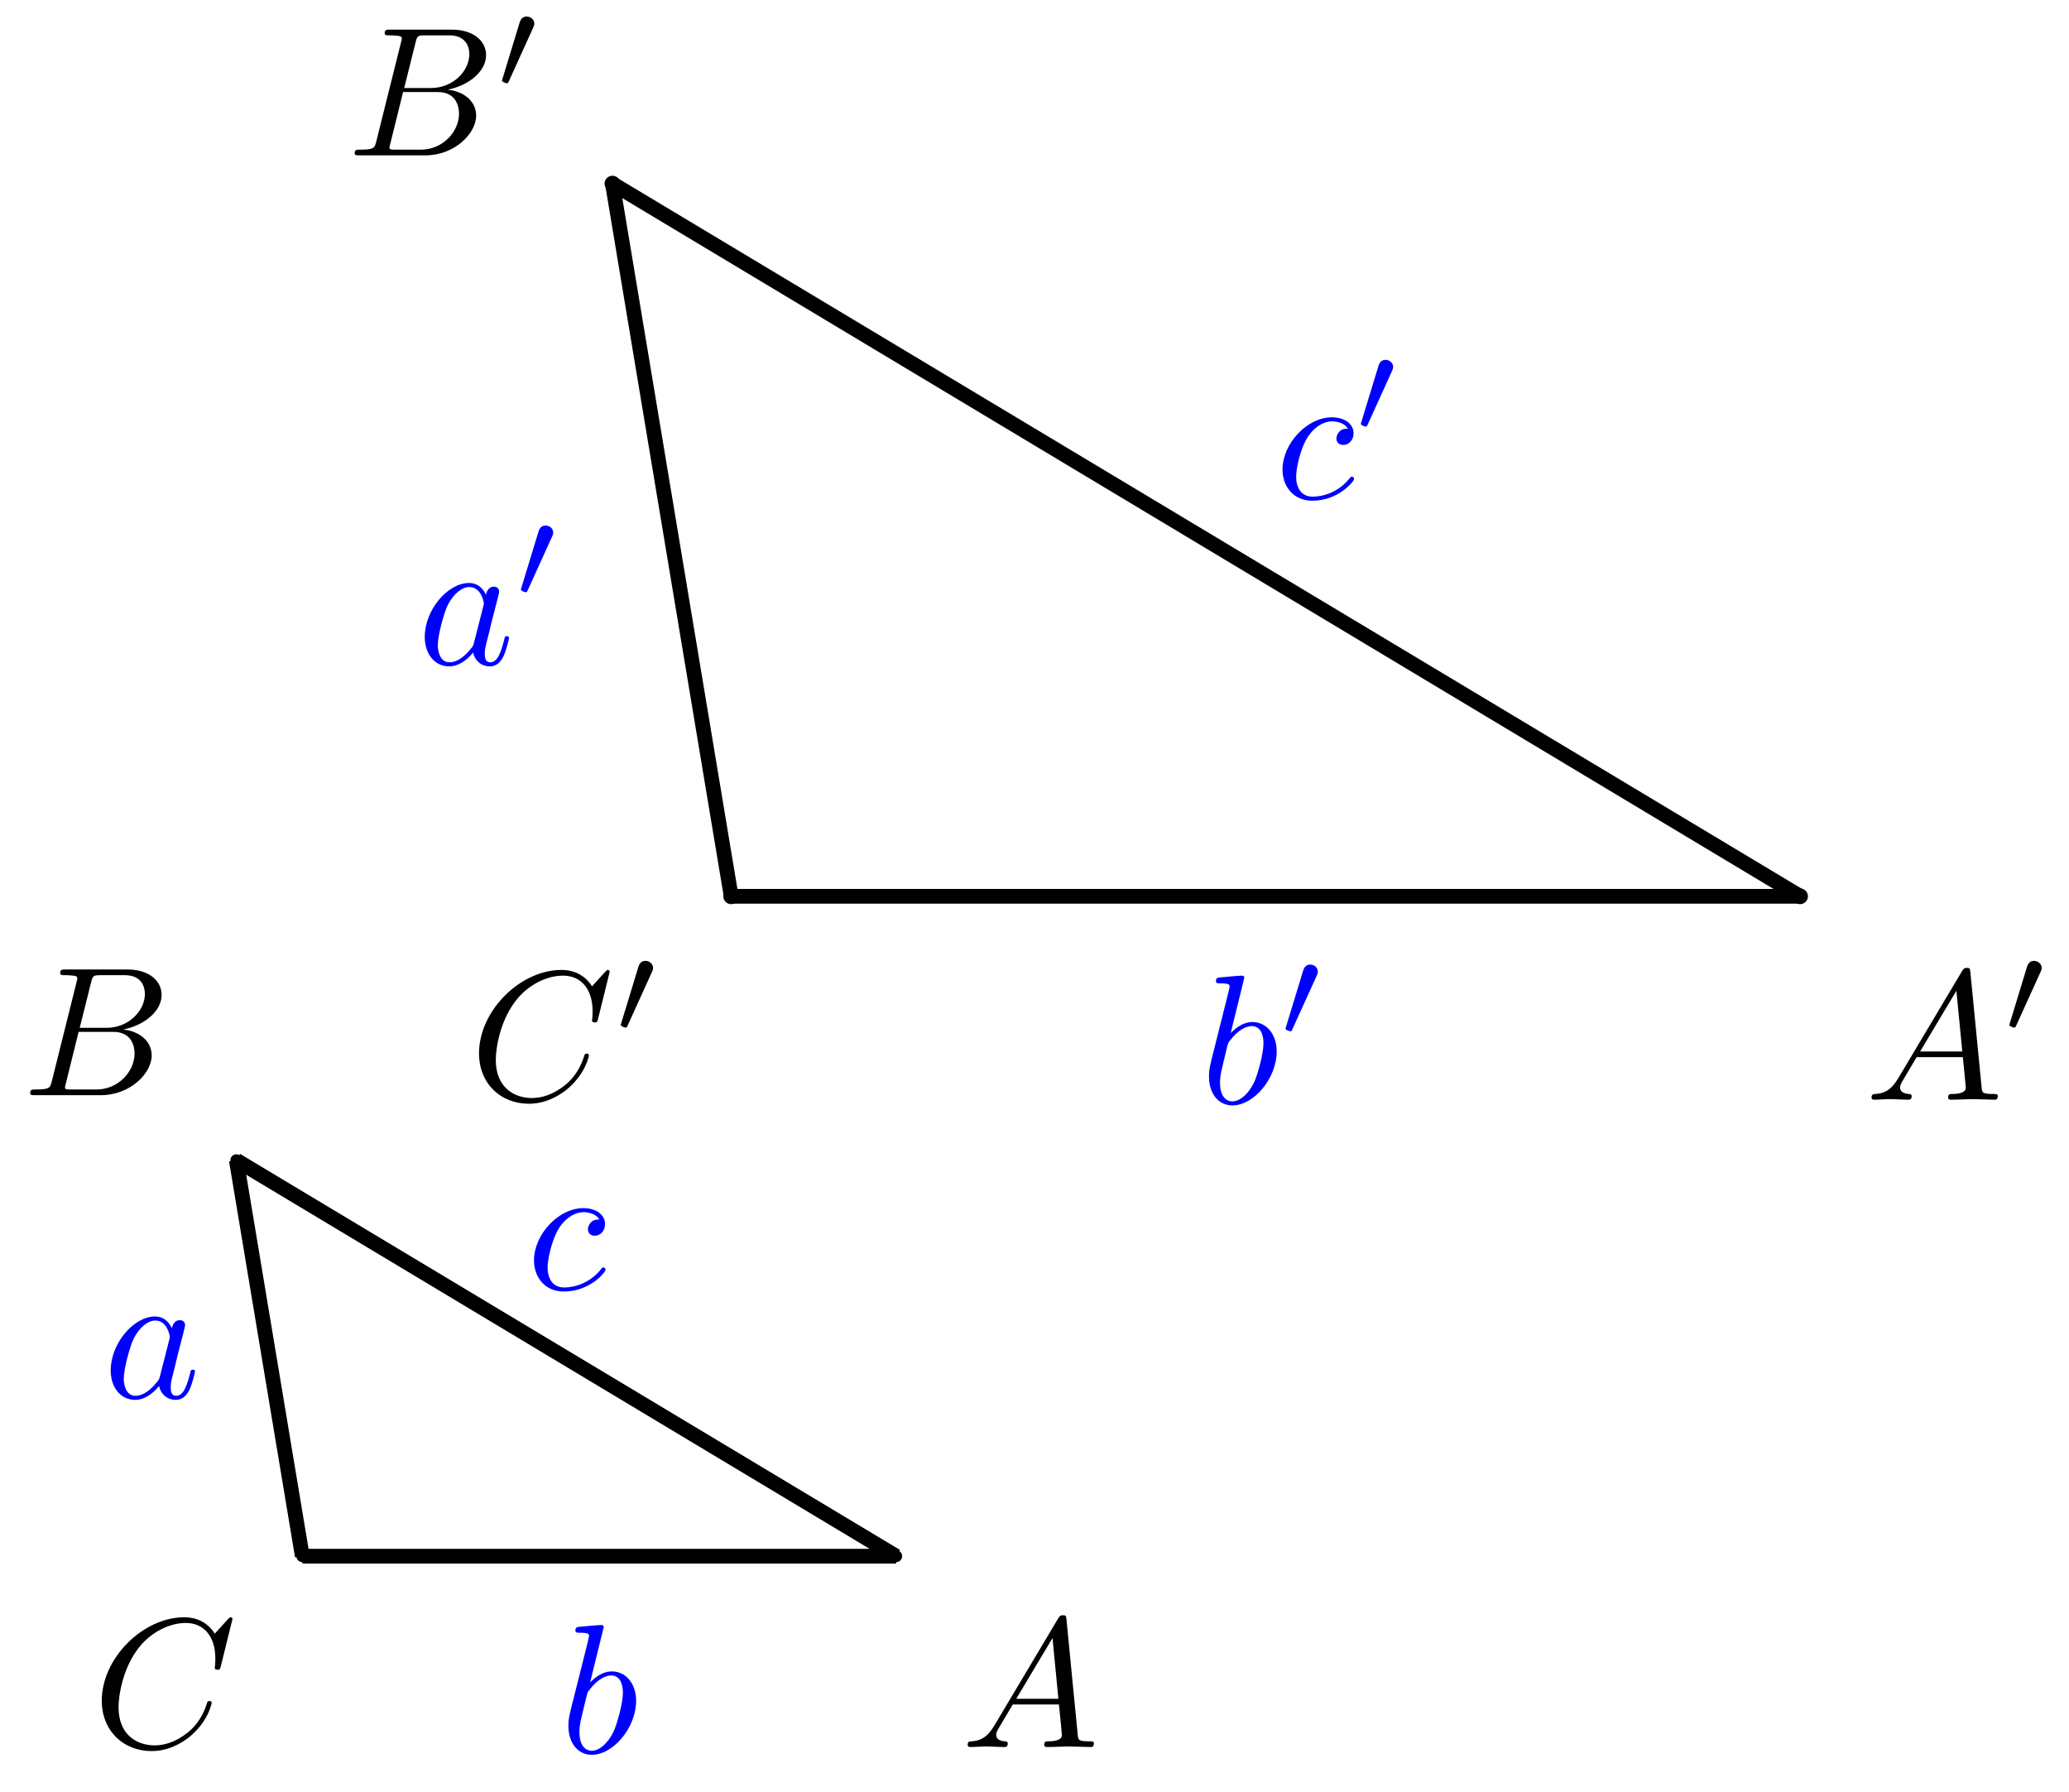 <svg xmlns="http://www.w3.org/2000/svg" xmlns:xlink="http://www.w3.org/1999/xlink" version="1.1" width="112pt" height="97pt" viewBox="0 0 112 97">
<defs>
<path id="font_1_1" d="M.179 .115C.139 .048 .1 .034 .056 .031 .044 .03 .035 .03 .035 .011 .035 .005 .04 0 .048 0 .075 0 .106 .003 .134 .003 .167 .003 .202 0 .234 0 .24 0 .253 0 .253 .019 .253 .03 .244 .031 .237 .031 .214 .033 .19 .041 .19 .066 .19 .078 .196 .089 .204 .103L.28 .231H.531C.533 .21 .547 .074 .547 .064 .547 .034 .495 .031 .475 .031 .461 .031 .451 .031 .451 .011 .451 0 .463 0 .465 0 .506 0 .549 .003 .59 .003 .615 .003 .678 0 .703 0 .709 0 .721 0 .721 .02 .721 .031 .711 .031 .698 .031 .636 .031 .636 .038 .633 .067L.572 .692C.57 .712 .57 .716 .553 .716 .537 .716 .533 .709 .527 .699L.179 .115M.299 .262 .496 .592 .528 .262H.299Z"/>
<path id="font_1_2" d="M.16 .078C.15 .039 .148 .031 .069 .031 .052 .031 .042 .031 .042 .011 .042 0 .051 0 .069 0H.426C.584 0 .702 .118 .702 .216 .702 .288 .644 .346 .547 .357 .651 .376 .756 .45 .756 .545 .756 .619 .69 .683 .57 .683H.234C.215 .683 .205 .683 .205 .663 .205 .652 .214 .652 .233 .652 .235 .652 .254 .652 .271 .65 .289 .648 .298 .647 .298 .634 .298 .63 .297 .627 .294 .615L.16 .078M.311 .366 .373 .614C.382 .649 .384 .652 .427 .652H.556C.644 .652 .665 .593 .665 .549 .665 .461 .579 .366 .457 .366H.311M.266 .031C.252 .031 .25 .031 .244 .032 .234 .033 .231 .034 .231 .042 .231 .045 .231 .047 .236 .065L.305 .344H.494C.59 .344 .609 .27 .609 .227 .609 .128 .52 .031 .402 .031H.266Z"/>
<path id="font_1_3" d="M.76 .695C.76 .698 .758 .705 .749 .705 .746 .705 .745 .704 .734 .693L.664 .616C.655 .63 .609 .705 .498 .705 .275 .705 .05 .484 .05 .252 .05 .087 .168-.022 .321-.022 .408-.022 .484 .018 .537 .064 .63 .146 .647 .237 .647 .24 .647 .25 .637 .25 .635 .25 .629 .25 .624 .248 .622 .24 .613 .211 .59 .14 .521 .082 .452 .026 .389 .009 .337 .009 .247 .009 .141 .061 .141 .217 .141 .274 .162 .436 .262 .553 .323 .624 .417 .674 .506 .674 .608 .674 .667 .597 .667 .481 .667 .441 .664 .44 .664 .43 .664 .42 .675 .42 .679 .42 .692 .42 .692 .422 .697 .44L.76 .695Z"/>
<path id="font_1_5" d="M.239 .683C.239 .684 .239 .694 .226 .694 .203 .694 .13 .686 .104 .684 .096 .683 .085 .682 .085 .664 .085 .652 .094 .652 .109 .652 .157 .652 .159 .645 .159 .635 .159 .628 .15 .594 .145 .573L.063 .247C.051 .197 .047 .181 .047 .146 .047 .051 .1-.011 .174-.011 .292-.011 .415 .138 .415 .282 .415 .373 .362 .442 .282 .442 .236 .442 .195 .413 .165 .382L.239 .683M.145 .305C.151 .327 .151 .329 .16 .34 .209 .405 .254 .42 .28 .42 .316 .42 .343 .39 .343 .326 .343 .267 .31 .152 .292 .114 .259 .047 .213 .011 .174 .011 .14 .011 .107 .038 .107 .112 .107 .131 .107 .15 .123 .213L.145 .305Z"/>
<path id="font_1_6" d="M.396 .38C.38 .38 .366 .38 .352 .366 .336 .351 .334 .334 .334 .327 .334 .303 .352 .292 .371 .292 .4 .292 .427 .316 .427 .356 .427 .405 .38 .442 .309 .442 .174 .442 .041 .299 .041 .158 .041 .068 .099-.011 .203-.011 .346-.011 .43 .095 .43 .107 .43 .113 .424 .12 .418 .12 .413 .12 .411 .118 .405 .11 .326 .011 .217 .011 .205 .011 .142 .011 .115 .06 .115 .12 .115 .161 .135 .258 .169 .32 .2 .377 .255 .42 .31 .42 .344 .42 .382 .407 .396 .38Z"/>
<path id="font_1_4" d="M.373 .378C.355 .415 .326 .442 .281 .442 .164 .442 .04 .295 .04 .149 .04 .055 .095-.011 .173-.011 .193-.011 .243-.007 .303 .064 .311 .022 .346-.011 .394-.011 .429-.011 .452 .012 .468 .044 .485 .08 .498 .141 .498 .143 .498 .153 .489 .153 .486 .153 .476 .153 .475 .149 .472 .135 .455 .07 .437 .011 .396 .011 .369 .011 .366 .037 .366 .057 .366 .079 .368 .087 .379 .131 .39 .173 .392 .183 .401 .221L.437 .361C.444 .389 .444 .391 .444 .395 .444 .412 .432 .422 .415 .422 .391 .422 .376 .4 .373 .378M.308 .119C.303 .101 .303 .099 .288 .082 .244 .027 .203 .011 .175 .011 .125 .011 .111 .066 .111 .105 .111 .155 .143 .278 .166 .324 .197 .383 .242 .42 .282 .42 .347 .42 .361 .338 .361 .332 .361 .326 .359 .32 .358 .315L.308 .119Z"/>
<path id="font_2_1" d="M.29 .472C.298 .489 .299 .497 .299 .504 .299 .535 .271 .559 .24 .559 .202 .559 .19 .528 .185 .512L.053 .079C.052 .077 .048 .064 .048 .063 .048 .051 .079 .041 .087 .041 .094 .041 .095 .043 .102 .058L.29 .472Z"/>
</defs>
<path transform="matrix(1,0,0,-1,16.365,84.229)" d="M32.274 0C32.274 .069 32.218 .126 32.148 .126 32.079 .126 32.023 .069 32.023 0 32.023-.069 32.079-.126 32.148-.126 32.218-.126 32.274-.069 32.274 0ZM32.148 0"/>
<path transform="matrix(1,0,0,-1,16.365,84.229)" stroke-width=".399" stroke-linecap="butt" stroke-miterlimit="10" stroke-linejoin="miter" fill="none" stroke="#000000" d="M32.274 0C32.274 .069 32.218 .126 32.148 .126 32.079 .126 32.023 .069 32.023 0 32.023-.069 32.079-.126 32.148-.126 32.218-.126 32.274-.069 32.274 0ZM32.148 0"/>
<use data-text="A" xlink:href="#font_1_1" transform="matrix(9.963,0,0,-9.963,52.033,94.558)"/>
<path transform="matrix(1,0,0,-1,16.365,84.229)" d="M-3.446 21.432C-3.446 21.502-3.503 21.558-3.572 21.558-3.641 21.558-3.697 21.502-3.697 21.432-3.697 21.363-3.641 21.307-3.572 21.307-3.503 21.307-3.446 21.363-3.446 21.432ZM-3.572 21.432"/>
<path transform="matrix(1,0,0,-1,16.365,84.229)" stroke-width=".399" stroke-linecap="butt" stroke-miterlimit="10" stroke-linejoin="miter" fill="none" stroke="#000000" d="M-3.446 21.432C-3.446 21.502-3.503 21.558-3.572 21.558-3.641 21.558-3.697 21.502-3.697 21.432-3.697 21.363-3.641 21.307-3.572 21.307-3.503 21.307-3.446 21.363-3.446 21.432ZM-3.572 21.432"/>
<use data-text="B" xlink:href="#font_1_2" transform="matrix(9.963,0,0,-9.963,1.217,59.277)"/>
<path transform="matrix(1,0,0,-1,16.365,84.229)" d="M.126 0C.126 .069 .069 .126 0 .126-.069 .126-.126 .069-.126 0-.126-.069-.069-.126 0-.126 .069-.126 .126-.069 .126 0ZM0 0"/>
<path transform="matrix(1,0,0,-1,16.365,84.229)" stroke-width=".399" stroke-linecap="butt" stroke-miterlimit="10" stroke-linejoin="miter" fill="none" stroke="#000000" d="M.126 0C.126 .069 .069 .126 0 .126-.069 .126-.126 .069-.126 0-.126-.069-.069-.126 0-.126 .069-.126 .126-.069 .126 0ZM0 0"/>
<use data-text="C" xlink:href="#font_1_3" transform="matrix(9.963,0,0,-9.963,5.012,94.558)"/>
<path transform="matrix(1,0,0,-1,16.365,84.229)" stroke-width=".797" stroke-linecap="butt" stroke-miterlimit="10" stroke-linejoin="miter" fill="none" stroke="#000000" d="M32.148 0H0"/>
<use data-text="b" xlink:href="#font_1_5" transform="matrix(9.963,0,0,-9.963,30.301,94.868)" fill="#0000ff"/>
<path transform="matrix(1,0,0,-1,16.365,84.229)" stroke-width=".797" stroke-linecap="butt" stroke-miterlimit="10" stroke-linejoin="miter" fill="none" stroke="#000000" d="M32.148 0-3.572 21.432"/>
<use data-text="c" xlink:href="#font_1_6" transform="matrix(9.963,0,0,-9.963,28.498,69.794)" fill="#0000ff"/>
<path transform="matrix(1,0,0,-1,16.365,84.229)" stroke-width=".797" stroke-linecap="butt" stroke-miterlimit="10" stroke-linejoin="miter" fill="none" stroke="#000000" d="M-3.572 21.432 0 0"/>
<use data-text="a" xlink:href="#font_1_4" transform="matrix(9.963,0,0,-9.963,5.594,75.658)" fill="#0000ff"/>
<path transform="matrix(1,0,0,-1,16.365,84.229)" d="M81.304 35.717C81.304 35.842 81.203 35.943 81.078 35.943 80.953 35.943 80.852 35.842 80.852 35.717 80.852 35.592 80.953 35.491 81.078 35.491 81.203 35.491 81.304 35.592 81.304 35.717ZM81.078 35.717"/>
<path transform="matrix(1,0,0,-1,16.365,84.229)" stroke-width=".399" stroke-linecap="butt" stroke-miterlimit="10" stroke-linejoin="miter" fill="none" stroke="#000000" d="M81.304 35.717C81.304 35.842 81.203 35.943 81.078 35.943 80.953 35.943 80.852 35.842 80.852 35.717 80.852 35.592 80.953 35.491 81.078 35.491 81.203 35.491 81.304 35.592 81.304 35.717ZM81.078 35.717"/>
<use data-text="A" xlink:href="#font_1_1" transform="matrix(9.963,0,0,-9.963,100.963,59.521)"/>
<use data-text="&#x2032;" xlink:href="#font_2_1" transform="matrix(6.974,0,0,-6.974,108.435,55.905)"/>
<path transform="matrix(1,0,0,-1,16.365,84.229)" d="M17.013 74.292C17.013 74.416 16.912 74.518 16.787 74.518 16.663 74.518 16.561 74.416 16.561 74.292 16.561 74.167 16.663 74.066 16.787 74.066 16.912 74.066 17.013 74.167 17.013 74.292ZM16.787 74.292"/>
<path transform="matrix(1,0,0,-1,16.365,84.229)" stroke-width=".399" stroke-linecap="butt" stroke-miterlimit="10" stroke-linejoin="miter" fill="none" stroke="#000000" d="M17.013 74.292C17.013 74.416 16.912 74.518 16.787 74.518 16.663 74.518 16.561 74.416 16.561 74.292 16.561 74.167 16.663 74.066 16.787 74.066 16.912 74.066 17.013 74.167 17.013 74.292ZM16.787 74.292"/>
<use data-text="B" xlink:href="#font_1_2" transform="matrix(9.963,0,0,-9.963,18.781,8.409)"/>
<use data-text="&#x2032;" xlink:href="#font_2_1" transform="matrix(6.974,0,0,-6.974,26.838,4.793)"/>
<path transform="matrix(1,0,0,-1,16.365,84.229)" d="M23.442 35.717C23.442 35.842 23.341 35.943 23.216 35.943 23.091 35.943 22.99 35.842 22.99 35.717 22.99 35.592 23.091 35.491 23.216 35.491 23.341 35.491 23.442 35.592 23.442 35.717ZM23.216 35.717"/>
<path transform="matrix(1,0,0,-1,16.365,84.229)" stroke-width=".399" stroke-linecap="butt" stroke-miterlimit="10" stroke-linejoin="miter" fill="none" stroke="#000000" d="M23.442 35.717C23.442 35.842 23.341 35.943 23.216 35.943 23.091 35.943 22.99 35.842 22.99 35.717 22.99 35.592 23.091 35.491 23.216 35.491 23.341 35.491 23.442 35.592 23.442 35.717ZM23.216 35.717"/>
<use data-text="C" xlink:href="#font_1_3" transform="matrix(9.963,0,0,-9.963,25.433,59.521)"/>
<use data-text="&#x2032;" xlink:href="#font_2_1" transform="matrix(6.974,0,0,-6.974,33.267,55.905)"/>
<path transform="matrix(1,0,0,-1,16.365,84.229)" stroke-width=".797" stroke-linecap="butt" stroke-miterlimit="10" stroke-linejoin="miter" fill="none" stroke="#000000" d="M23.216 35.717H81.078"/>
<use data-text="b" xlink:href="#font_1_5" transform="matrix(9.963,0,0,-9.963,64.977,59.721)" fill="#0000ff"/>
<use data-text="&#x2032;" xlink:href="#font_2_1" transform="matrix(6.974,0,0,-6.974,69.253,56.105)" fill="#0000ff"/>
<path transform="matrix(1,0,0,-1,16.365,84.229)" stroke-width=".797" stroke-linecap="butt" stroke-miterlimit="10" stroke-linejoin="miter" fill="none" stroke="#000000" d="M81.078 35.717 16.787 74.292"/>
<use data-text="c" xlink:href="#font_1_6" transform="matrix(9.963,0,0,-9.963,69.017,26.991)" fill="#0000ff"/>
<use data-text="&#x2032;" xlink:href="#font_2_1" transform="matrix(6.974,0,0,-6.974,73.329,23.375)" fill="#0000ff"/>
<path transform="matrix(1,0,0,-1,16.365,84.229)" stroke-width=".797" stroke-linecap="butt" stroke-miterlimit="10" stroke-linejoin="miter" fill="none" stroke="#000000" d="M23.216 35.717 16.787 74.292"/>
<use data-text="a" xlink:href="#font_1_4" transform="matrix(9.963,0,0,-9.963,22.594,35.957)" fill="#0000ff"/>
<use data-text="&#x2032;" xlink:href="#font_2_1" transform="matrix(6.974,0,0,-6.974,27.861,32.341)" fill="#0000ff"/>
</svg>
